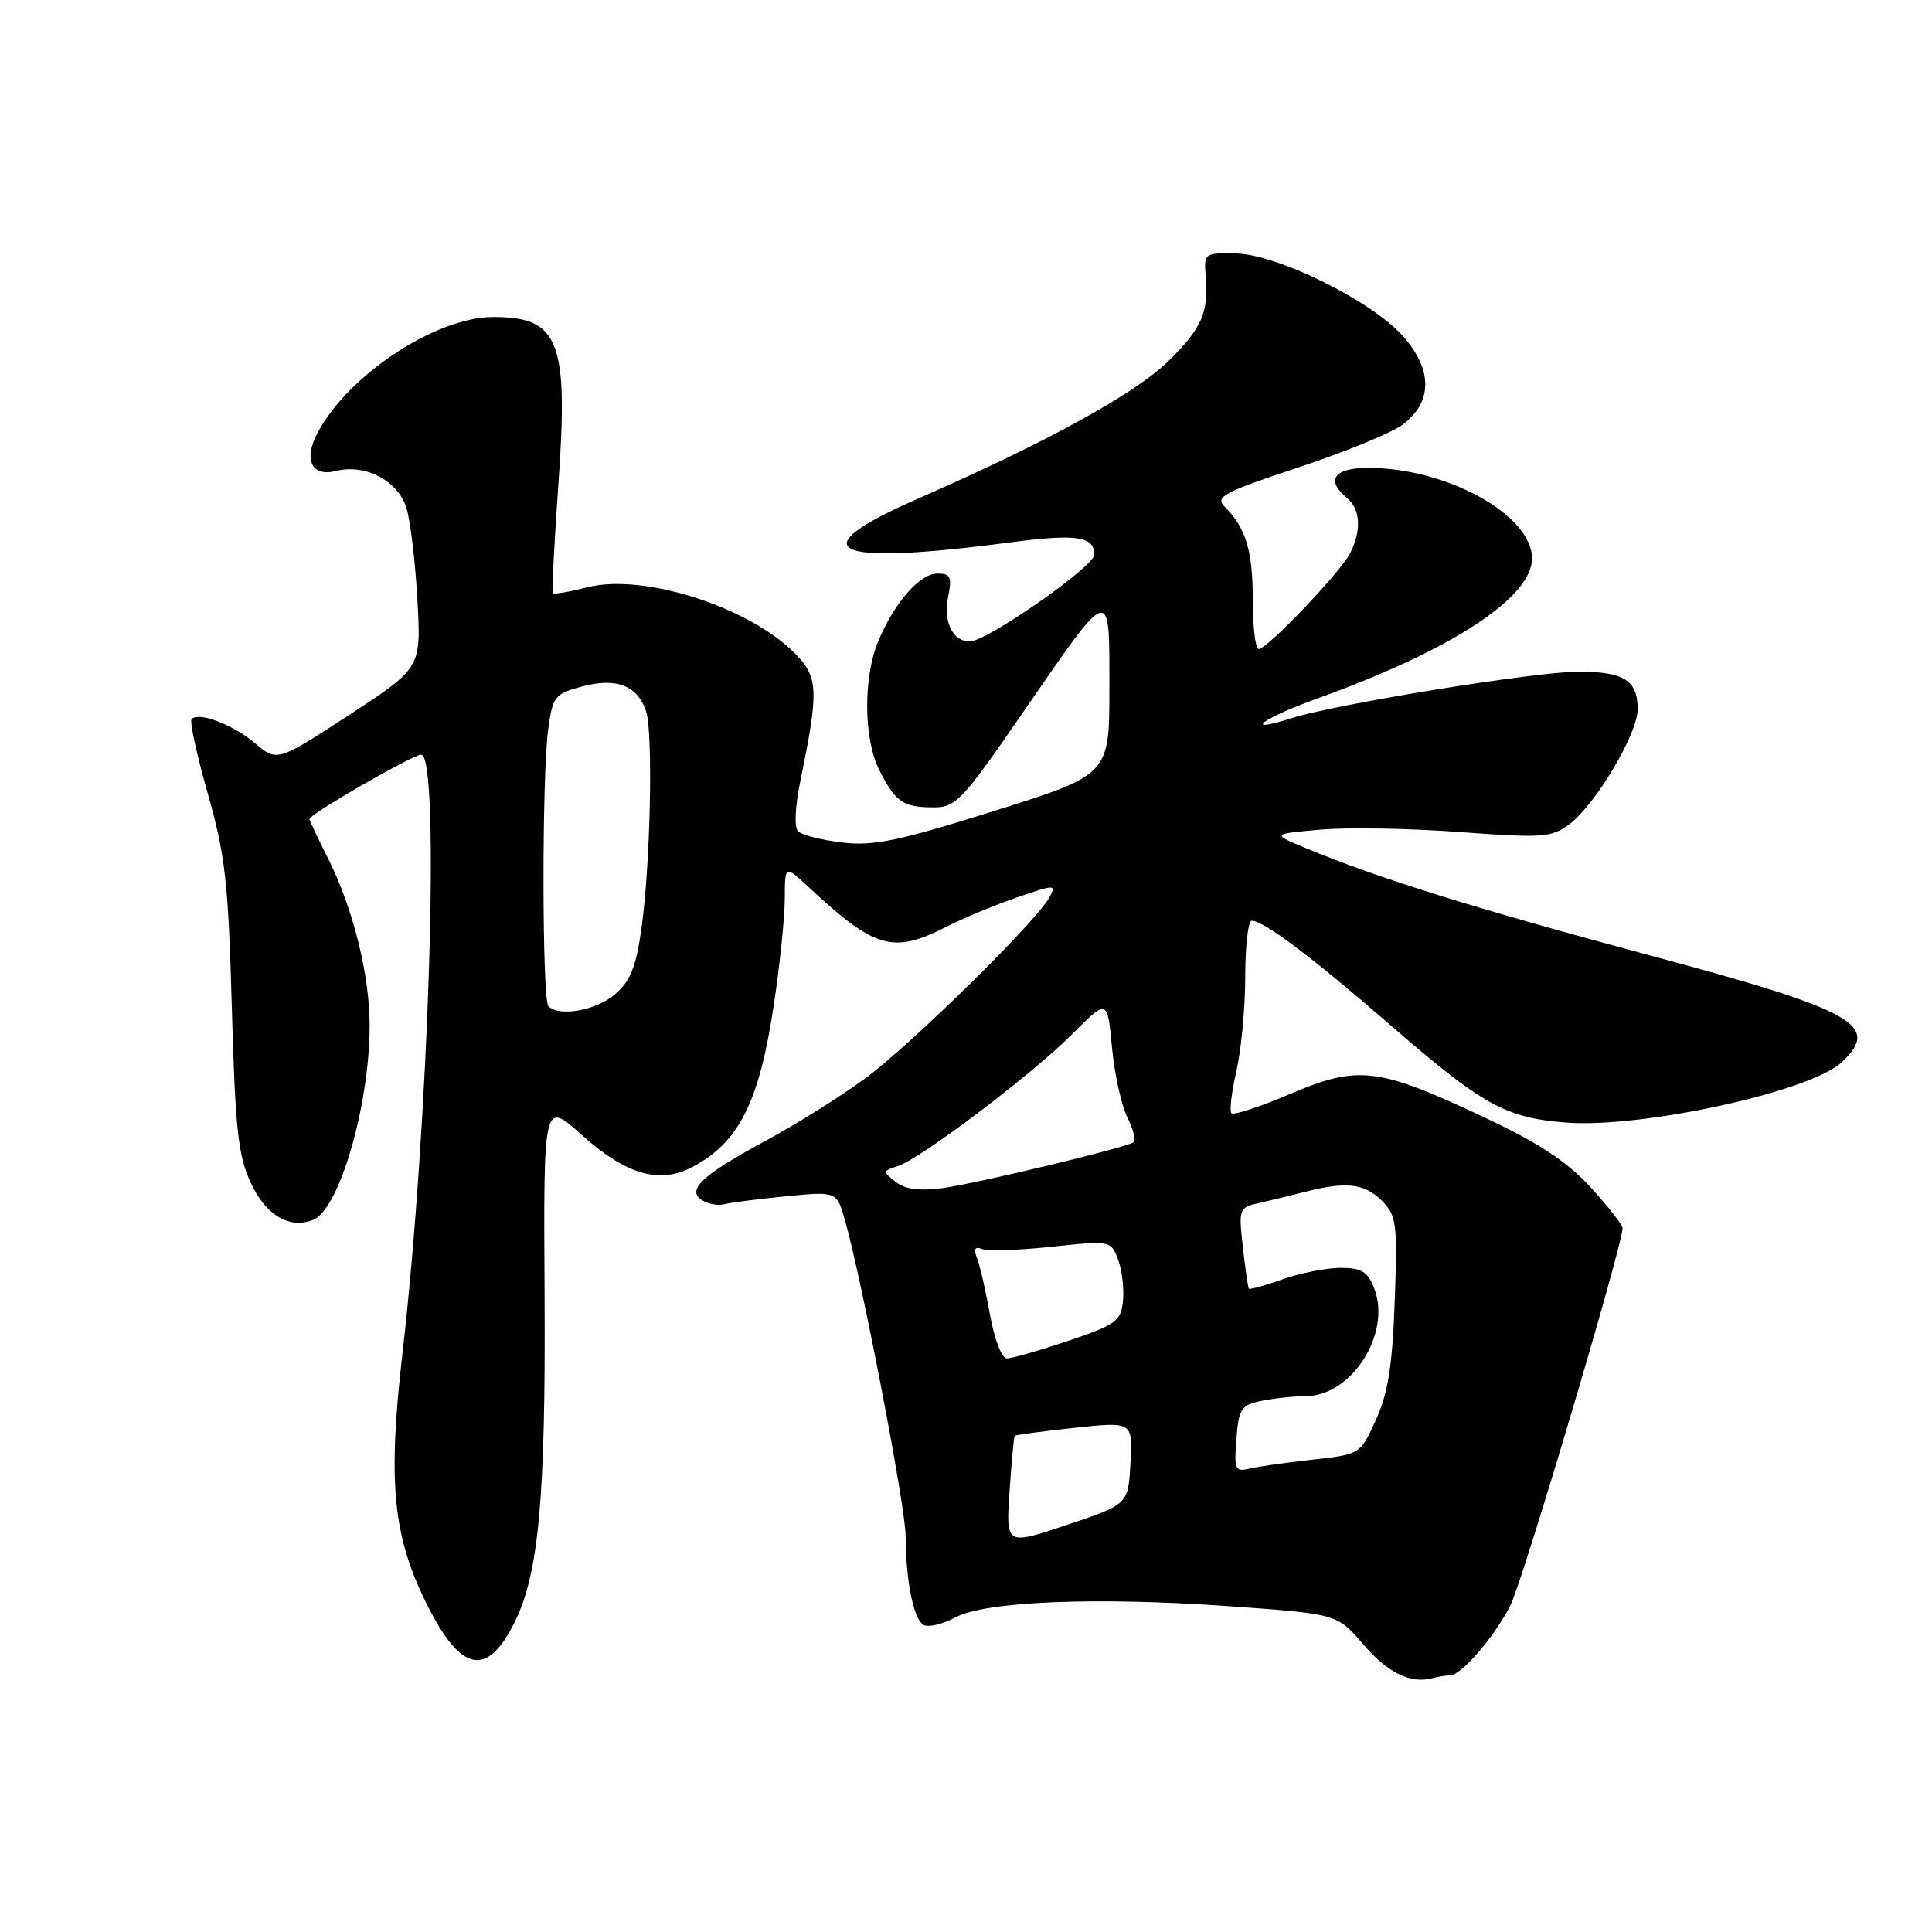 <?xml version="1.0" encoding="UTF-8" standalone="no"?>
<!DOCTYPE svg PUBLIC "-//W3C//DTD SVG 1.1//EN" "http://www.w3.org/Graphics/SVG/1.1/DTD/svg11.dtd" >
<svg xmlns="http://www.w3.org/2000/svg" xmlns:xlink="http://www.w3.org/1999/xlink" version="1.1" viewBox="0 0 256 256">
 <g >
 <path fill="currentColor"
d=" M 192.13 222.00 C 193.61 222.00 197.98 216.94 200.12 212.75 C 201.75 209.58 214.99 165.03 215.00 162.73 C 215.00 162.30 213.09 159.87 210.75 157.31 C 207.61 153.88 203.89 151.44 196.48 147.96 C 182.56 141.42 179.97 141.12 170.96 144.95 C 166.97 146.65 163.47 147.80 163.18 147.51 C 162.89 147.23 163.19 144.71 163.83 141.92 C 164.47 139.13 165.00 133.51 165.00 129.42 C 165.00 125.34 165.39 122.00 165.86 122.00 C 167.45 122.00 173.93 126.88 184.25 135.84 C 196.43 146.42 199.47 148.11 207.45 148.74 C 217.47 149.54 239.84 144.66 244.01 140.77 C 249.32 135.83 245.81 133.88 218.38 126.53 C 195.45 120.37 182.64 116.38 173.00 112.37 C 168.50 110.50 168.50 110.50 175.00 109.93 C 178.57 109.62 186.87 109.76 193.42 110.25 C 204.37 111.06 205.56 110.98 207.92 109.24 C 211.36 106.70 217.00 97.24 217.00 93.99 C 217.00 90.14 215.20 89.00 209.14 89.00 C 203.51 89.00 177.08 93.28 171.18 95.15 C 164.42 97.29 167.22 95.19 174.73 92.49 C 192.30 86.16 203.00 79.17 203.00 74.00 C 203.00 68.24 191.73 62.00 181.32 62.00 C 176.74 62.00 175.61 63.60 178.50 66.00 C 180.28 67.48 180.43 70.29 178.89 73.32 C 177.57 75.89 167.92 86.00 166.78 86.00 C 166.35 86.00 166.00 83.05 166.00 79.43 C 166.00 72.96 165.08 69.93 162.24 67.10 C 160.98 65.84 162.24 65.18 171.98 61.96 C 178.13 59.93 184.36 57.38 185.83 56.29 C 189.82 53.32 189.87 49.06 185.96 44.60 C 181.83 39.90 169.31 33.70 163.72 33.58 C 159.62 33.50 159.51 33.59 159.76 36.50 C 160.18 41.41 159.25 43.52 154.76 47.90 C 150.34 52.21 138.53 58.69 121.71 66.04 C 105.77 73.01 109.93 75.02 133.76 71.88 C 142.63 70.71 145.00 71.05 145.00 73.49 C 145.00 75.07 130.76 85.00 128.49 85.00 C 126.25 85.00 124.97 82.39 125.62 79.14 C 126.16 76.44 125.97 76.00 124.20 76.00 C 121.87 76.00 118.51 79.85 116.37 84.97 C 114.35 89.80 114.43 97.99 116.54 102.10 C 118.69 106.30 119.66 106.97 123.68 106.98 C 126.63 107.00 127.49 106.10 135.35 94.69 C 147.36 77.26 147.00 77.37 147.00 91.20 C 147.00 102.65 147.00 102.65 131.78 107.44 C 119.06 111.44 115.74 112.13 111.61 111.64 C 108.88 111.32 106.25 110.65 105.75 110.15 C 105.22 109.62 105.35 106.86 106.07 103.38 C 108.52 91.48 108.44 89.72 105.33 86.58 C 99.22 80.40 85.24 75.94 77.86 77.81 C 75.50 78.41 73.43 78.77 73.27 78.60 C 73.11 78.44 73.43 72.00 73.98 64.28 C 75.35 45.14 74.12 41.99 65.32 42.01 C 57.75 42.03 46.21 49.63 42.10 57.31 C 40.18 60.90 41.28 63.22 44.50 62.41 C 48.43 61.42 52.76 63.71 53.87 67.35 C 54.39 69.08 55.04 74.55 55.31 79.50 C 55.81 88.50 55.81 88.50 46.27 94.73 C 36.73 100.95 36.73 100.95 33.79 98.48 C 30.85 96.00 26.37 94.30 25.39 95.28 C 25.10 95.56 26.07 100.00 27.53 105.15 C 29.85 113.30 30.26 116.94 30.72 133.50 C 31.17 149.64 31.55 153.14 33.24 156.76 C 35.23 161.02 38.32 162.86 41.45 161.66 C 44.93 160.32 48.95 146.62 48.98 135.96 C 49.00 129.25 46.80 120.39 43.47 113.75 C 42.11 111.05 41.00 108.70 41.00 108.53 C 41.00 107.89 54.69 100.00 55.81 100.00 C 58.37 100.00 56.84 148.83 53.33 179.32 C 51.35 196.57 52.05 203.64 56.68 212.81 C 61.13 221.63 64.56 222.27 68.20 214.93 C 71.39 208.50 72.31 198.44 72.16 171.66 C 72.01 145.83 72.01 145.83 77.08 150.38 C 82.89 155.61 87.32 156.92 91.63 154.69 C 97.87 151.46 100.58 146.14 102.52 133.25 C 103.33 127.89 103.99 121.50 103.99 119.05 C 104.00 114.61 104.00 114.61 107.25 117.64 C 115.89 125.68 118.34 126.40 125.24 122.88 C 127.53 121.71 131.79 119.93 134.71 118.93 C 139.83 117.17 139.98 117.17 139.04 118.92 C 137.37 122.05 120.77 138.37 114.70 142.85 C 111.51 145.21 105.59 148.92 101.54 151.11 C 92.99 155.72 90.89 157.69 93.06 159.05 C 93.85 159.55 95.17 159.78 96.00 159.56 C 96.83 159.34 100.51 158.87 104.18 158.51 C 110.87 157.86 110.87 157.86 111.96 161.68 C 114.18 169.48 119.99 199.64 120.00 203.50 C 120.03 209.68 121.11 214.83 122.50 215.36 C 123.19 215.63 125.04 215.15 126.63 214.30 C 130.57 212.18 145.32 211.58 162.84 212.83 C 177.18 213.85 177.18 213.85 180.61 217.86 C 183.88 221.67 186.90 223.15 189.83 222.36 C 190.56 222.16 191.60 222.00 192.13 222.00 Z  M 133.77 197.63 C 134.04 193.71 134.34 190.39 134.45 190.26 C 134.55 190.13 138.12 189.65 142.36 189.20 C 150.09 188.37 150.09 188.37 149.79 193.85 C 149.50 199.33 149.50 199.33 141.39 202.05 C 133.28 204.77 133.28 204.77 133.77 197.63 Z  M 163.83 190.65 C 164.15 186.62 164.46 186.16 167.22 185.61 C 168.89 185.27 171.48 185.00 172.99 185.00 C 179.09 185.00 184.39 176.72 182.10 170.75 C 181.24 168.50 180.44 168.00 177.65 168.00 C 175.78 168.00 172.32 168.68 169.97 169.51 C 167.61 170.34 165.60 170.90 165.48 170.76 C 165.37 170.62 165.01 168.14 164.69 165.26 C 164.11 160.18 164.18 159.99 166.80 159.41 C 168.28 159.08 171.07 158.40 173.00 157.91 C 178.39 156.53 180.81 156.81 183.10 159.10 C 185.05 161.05 185.18 162.07 184.81 172.35 C 184.51 180.90 183.93 184.58 182.33 188.11 C 180.24 192.71 180.24 192.71 173.87 193.42 C 170.37 193.81 166.60 194.34 165.49 194.61 C 163.67 195.05 163.51 194.68 163.83 190.65 Z  M 131.19 174.25 C 130.62 171.09 129.85 167.71 129.47 166.74 C 128.98 165.48 129.17 165.13 130.16 165.51 C 130.92 165.80 135.06 165.66 139.36 165.20 C 147.13 164.37 147.19 164.38 148.14 166.87 C 148.67 168.26 148.96 170.72 148.80 172.36 C 148.53 175.07 147.90 175.53 141.56 177.66 C 137.74 178.95 134.07 180.00 133.41 180.00 C 132.74 180.00 131.76 177.48 131.19 174.25 Z  M 118.68 156.60 C 116.94 155.24 116.95 155.15 118.94 154.52 C 121.97 153.56 136.58 142.51 142.04 137.06 C 146.74 132.35 146.74 132.35 147.34 138.76 C 147.67 142.29 148.59 146.48 149.39 148.08 C 150.19 149.68 150.54 151.16 150.17 151.38 C 148.88 152.15 129.42 156.81 124.98 157.42 C 121.84 157.84 119.95 157.60 118.68 156.60 Z  M 72.67 133.33 C 71.82 132.48 71.79 102.80 72.64 96.64 C 73.23 92.28 73.50 91.94 77.13 90.96 C 81.67 89.74 84.48 90.84 85.61 94.25 C 86.55 97.13 86.19 114.55 85.00 123.00 C 84.29 128.09 83.53 129.99 81.49 131.75 C 79.02 133.89 74.10 134.77 72.67 133.33 Z "/>
</g>
</svg>